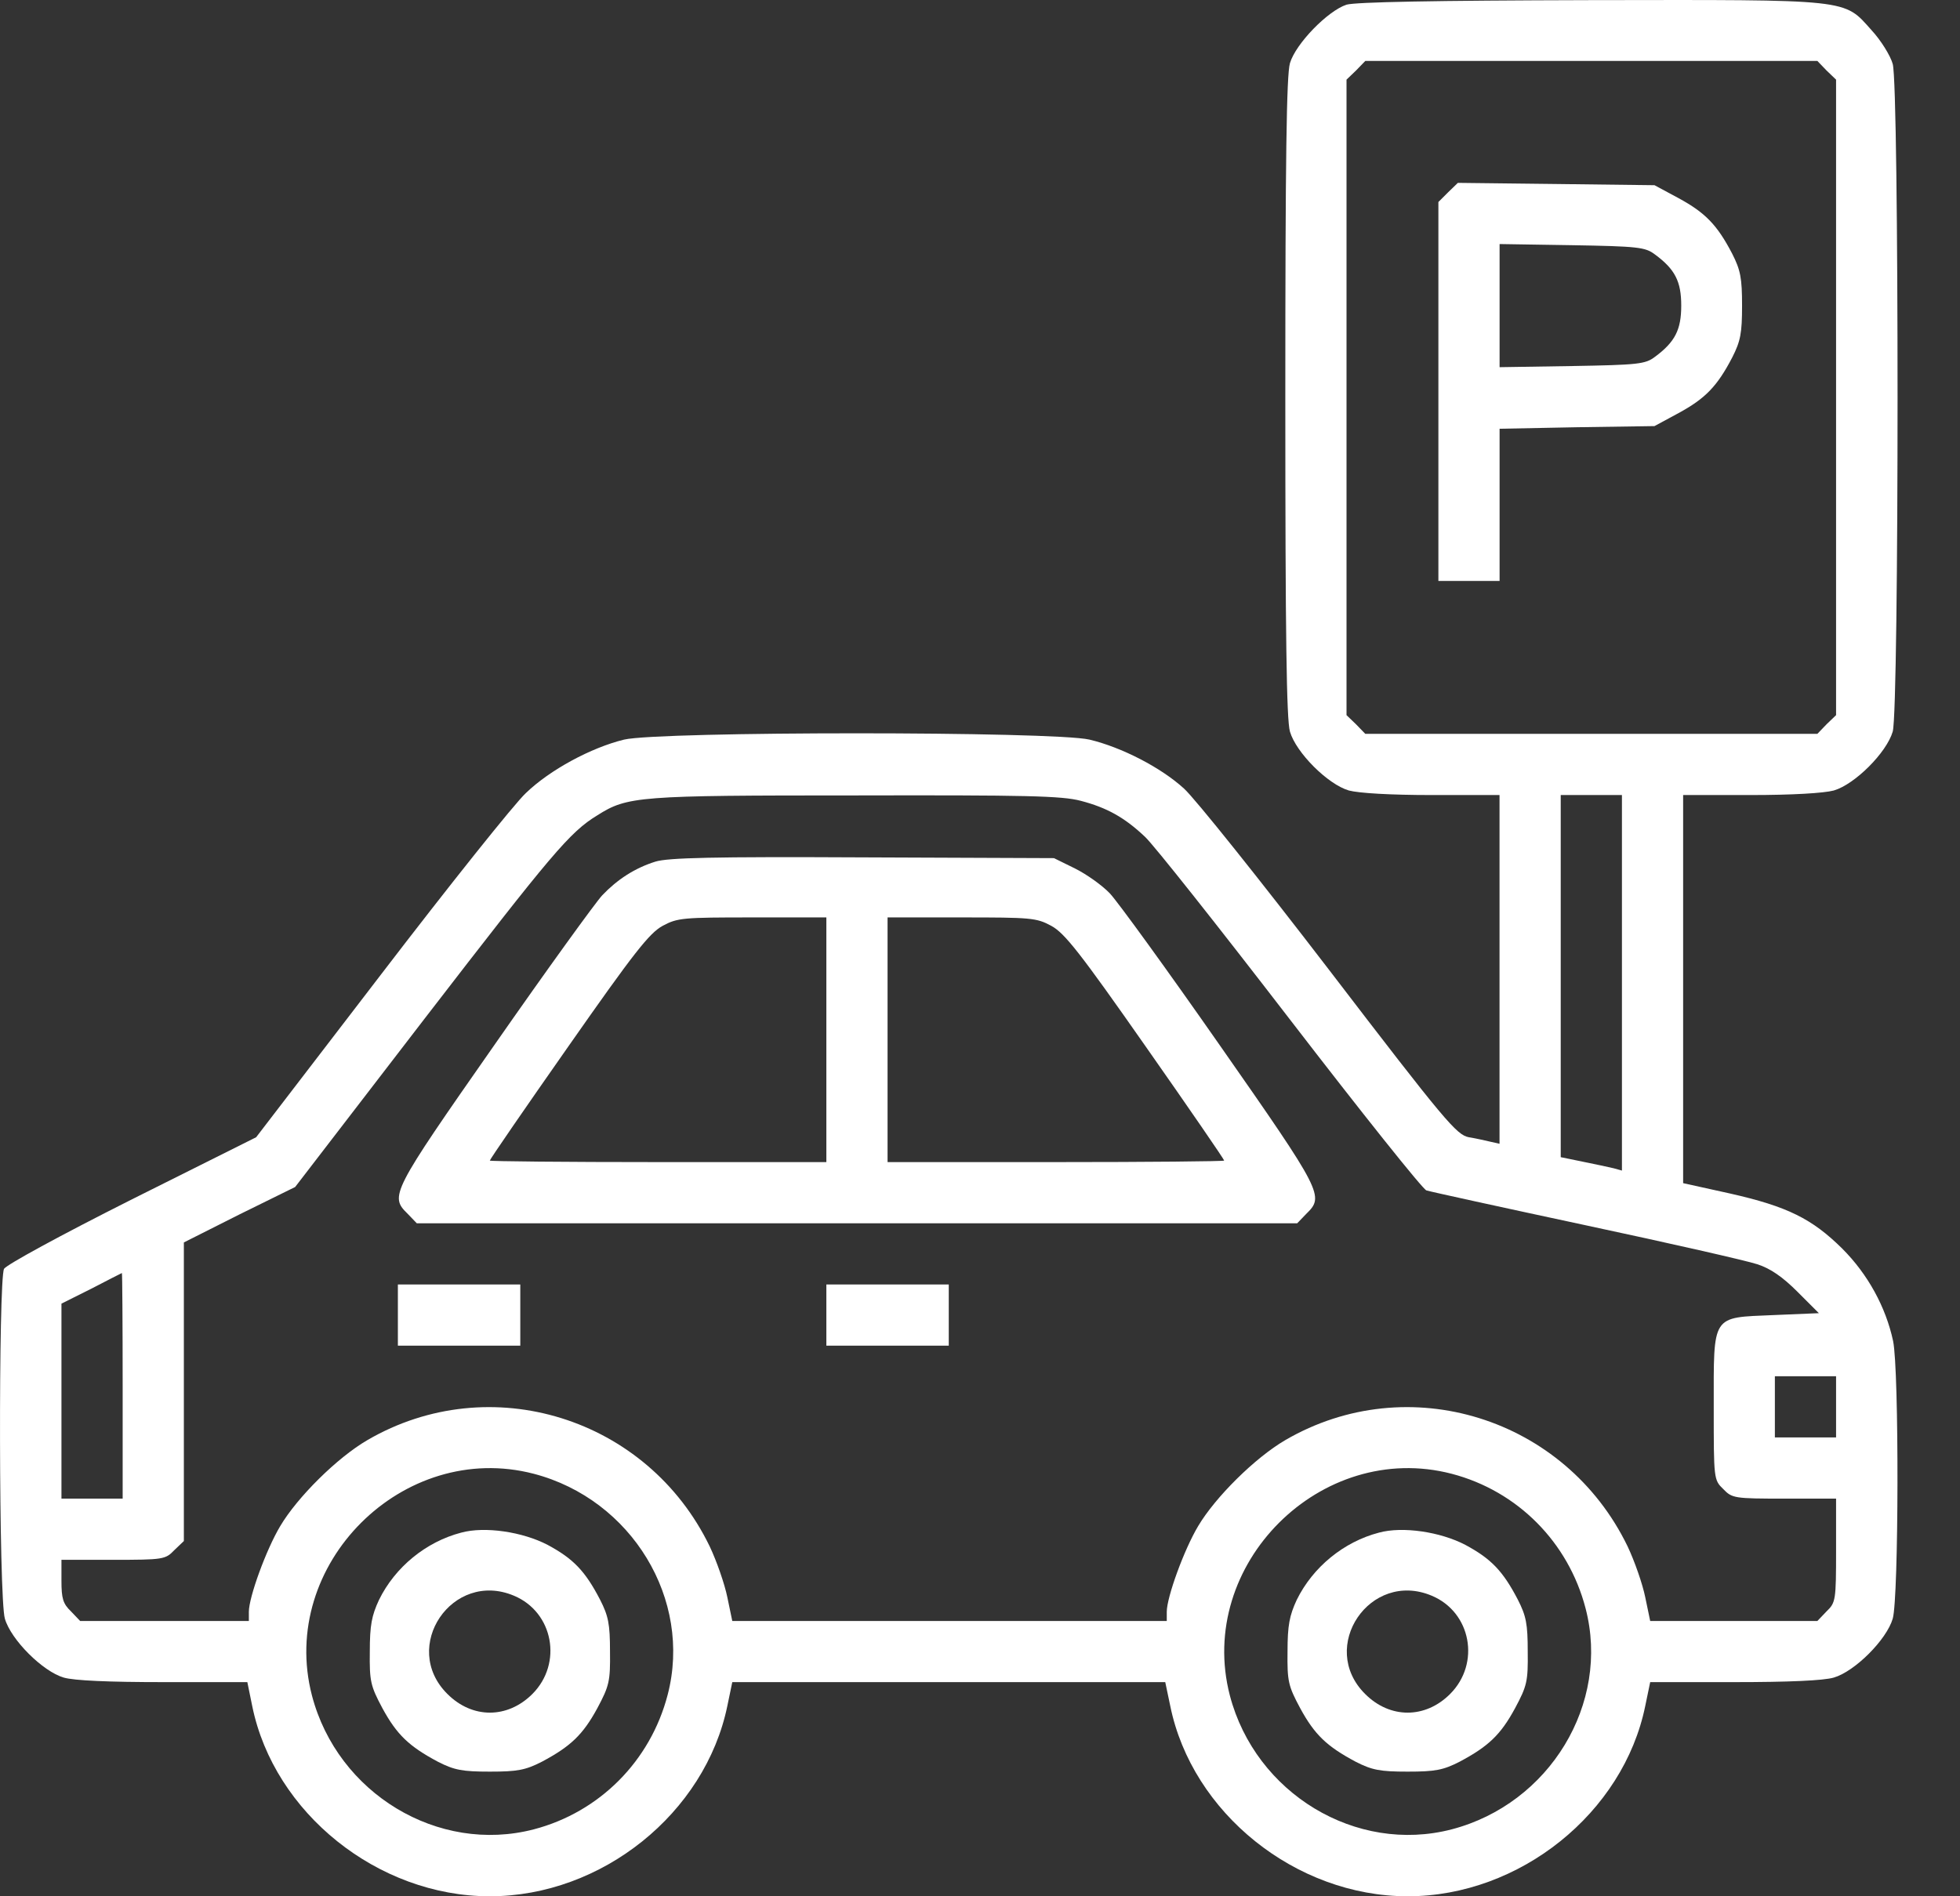 <svg width="31" height="30" viewBox="0 0 31 30" fill="none" xmlns="http://www.w3.org/2000/svg">
<rect x="0" y="0" width="31" height="30" fill="#333333" stroke="none"/>
<path d="M21.297 0.074C21.001 0.171 20.493 0.691 20.402 1C20.348 1.187 20.329 2.506 20.329 6.287C20.329 10.068 20.348 11.386 20.402 11.574C20.499 11.907 21.001 12.409 21.334 12.506C21.491 12.548 21.987 12.578 22.652 12.578H23.717V15.337V18.095L23.584 18.065C23.505 18.047 23.348 18.01 23.233 17.992C23.039 17.956 22.858 17.744 21.025 15.349C19.93 13.921 18.896 12.627 18.726 12.475C18.363 12.143 17.74 11.822 17.232 11.701C16.663 11.568 10.433 11.568 9.87 11.701C9.35 11.828 8.697 12.179 8.316 12.548C8.14 12.711 7.106 14.006 6.023 15.421L4.051 17.992L2.091 18.972C0.936 19.553 0.107 20.007 0.064 20.073C-0.026 20.255 -0.02 25.282 0.077 25.608C0.173 25.941 0.675 26.443 1.008 26.54C1.171 26.588 1.722 26.612 2.587 26.612H3.912L3.99 26.994C4.335 28.681 5.975 30 7.747 30C9.519 30 11.153 28.687 11.504 26.988L11.582 26.612H15.006H18.43L18.509 26.988C18.853 28.681 20.493 30 22.265 30C24.038 30 25.677 28.681 26.022 26.988L26.1 26.612H27.425C28.29 26.612 28.841 26.588 29.004 26.54C29.337 26.443 29.839 25.941 29.936 25.608C30.032 25.282 30.038 21.676 29.942 21.216C29.827 20.678 29.542 20.158 29.137 19.753C28.659 19.281 28.272 19.087 27.359 18.881L26.621 18.718V15.645V12.578H27.685C28.351 12.578 28.847 12.548 29.004 12.506C29.337 12.409 29.839 11.907 29.936 11.574C30.038 11.217 30.038 1.357 29.936 1.012C29.899 0.879 29.748 0.637 29.603 0.48C29.155 -0.022 29.3 -0.004 25.145 0.002C22.677 0.008 21.442 0.032 21.297 0.074ZM28.889 1.115L29.04 1.26V6.287V11.314L28.889 11.459L28.744 11.61H25.169H21.594L21.448 11.459L21.297 11.314V6.287V1.26L21.448 1.115L21.594 0.964H25.169H28.744L28.889 1.115ZM17.093 12.669C17.51 12.778 17.789 12.935 18.109 13.238C18.242 13.359 19.271 14.659 20.402 16.129C21.533 17.599 22.507 18.821 22.561 18.833C22.616 18.851 23.747 19.099 25.078 19.384C26.409 19.668 27.631 19.946 27.794 20.001C28 20.067 28.193 20.2 28.429 20.436L28.768 20.775L28.054 20.805C27.062 20.848 27.105 20.781 27.105 22.269C27.105 23.4 27.105 23.412 27.256 23.558C27.395 23.703 27.431 23.709 28.224 23.709H29.04V24.525C29.04 25.318 29.034 25.354 28.889 25.493L28.744 25.645H27.419H26.1L26.022 25.27C25.979 25.058 25.852 24.695 25.743 24.465C24.757 22.426 22.271 21.652 20.329 22.783C19.852 23.061 19.222 23.685 18.95 24.144C18.726 24.519 18.454 25.27 18.454 25.499V25.645H15.018H11.582L11.504 25.27C11.461 25.058 11.334 24.695 11.225 24.465C10.239 22.426 7.753 21.652 5.811 22.783C5.333 23.061 4.704 23.685 4.432 24.144C4.208 24.519 3.936 25.27 3.936 25.499V25.645H2.605H1.268L1.123 25.493C0.996 25.372 0.972 25.288 0.972 25.009V24.677H1.788C2.581 24.677 2.617 24.671 2.756 24.525L2.908 24.38V22.015V19.656L3.785 19.214L4.668 18.779L6.719 16.111C8.733 13.498 9.011 13.165 9.447 12.899C9.925 12.596 10.094 12.584 13.524 12.584C16.228 12.578 16.791 12.59 17.093 12.669ZM25.653 15.548V18.519L25.52 18.482C25.441 18.464 25.223 18.416 25.036 18.379L24.685 18.307V15.445V12.578H25.169H25.653V15.548ZM1.94 21.924V23.709H1.456H0.972V22.166V20.624L1.444 20.388C1.698 20.255 1.915 20.146 1.928 20.14C1.934 20.14 1.94 20.944 1.94 21.924ZM29.04 22.257V22.741H28.556H28.072V22.257V21.773H28.556H29.04V22.257ZM8.443 23.316C9.991 23.721 10.953 25.306 10.56 26.812C10.288 27.859 9.483 28.669 8.443 28.941C6.93 29.335 5.339 28.373 4.934 26.824C4.396 24.755 6.374 22.777 8.443 23.316ZM22.961 23.316C24.001 23.588 24.806 24.398 25.078 25.445C25.471 26.951 24.509 28.536 22.961 28.941C21.448 29.335 19.858 28.373 19.452 26.824C18.914 24.755 20.892 22.777 22.961 23.316Z" fill="white"/>
<path d="M22.901 3.045L22.75 3.196V6.196V9.191H23.234H23.718V7.987V6.783L24.946 6.759L26.168 6.741L26.549 6.535C26.972 6.305 27.16 6.111 27.396 5.658C27.529 5.398 27.553 5.271 27.553 4.835C27.553 4.4 27.529 4.273 27.396 4.012C27.16 3.559 26.972 3.365 26.549 3.135L26.168 2.93L24.613 2.911L23.058 2.893L22.901 3.045ZM26.174 4.025C26.494 4.26 26.591 4.454 26.591 4.835C26.591 5.216 26.494 5.41 26.174 5.646C26.023 5.761 25.908 5.773 24.861 5.791L23.718 5.809V4.835V3.861L24.861 3.879C25.908 3.897 26.023 3.91 26.174 4.025Z" fill="white"/>
<path d="M10.367 13.631C10.04 13.733 9.762 13.915 9.526 14.163C9.423 14.272 8.648 15.343 7.814 16.54C6.186 18.869 6.162 18.924 6.447 19.202L6.592 19.353H13.554H20.517L20.662 19.202C20.947 18.924 20.922 18.869 19.295 16.54C18.46 15.343 17.674 14.26 17.553 14.133C17.432 14.006 17.184 13.83 17.003 13.74L16.67 13.576L13.645 13.564C11.274 13.552 10.566 13.57 10.367 13.631ZM13.07 16.45V18.385H10.409C8.945 18.385 7.747 18.373 7.747 18.361C7.747 18.343 8.304 17.532 8.987 16.558C10.028 15.07 10.27 14.762 10.481 14.647C10.717 14.52 10.802 14.514 11.903 14.514H13.07V16.45ZM16.627 14.647C16.839 14.762 17.081 15.07 18.122 16.558C18.805 17.532 19.362 18.343 19.362 18.361C19.362 18.373 18.164 18.385 16.7 18.385H14.038V16.45V14.514H15.206C16.307 14.514 16.392 14.52 16.627 14.647Z" fill="white"/>
<path d="M6.293 20.805V21.289H7.261H8.229V20.805V20.321H7.261H6.293V20.805Z" fill="white"/>
<path d="M13.07 20.805V21.289H14.038H15.006V20.805V20.321H14.038H13.07V20.805Z" fill="white"/>
<path d="M7.294 24.247C6.738 24.392 6.248 24.792 5.994 25.312C5.879 25.56 5.849 25.711 5.849 26.128C5.843 26.6 5.861 26.673 6.048 27.024C6.278 27.447 6.472 27.629 6.925 27.871C7.185 28.004 7.313 28.028 7.748 28.028C8.184 28.028 8.311 28.004 8.571 27.871C9.024 27.629 9.218 27.447 9.448 27.024C9.635 26.673 9.654 26.6 9.648 26.128C9.648 25.693 9.623 25.566 9.49 25.306C9.254 24.852 9.067 24.659 8.662 24.441C8.268 24.235 7.669 24.144 7.294 24.247ZM8.129 25.245C8.752 25.505 8.903 26.316 8.42 26.8C8.026 27.193 7.47 27.193 7.077 26.8C6.326 26.056 7.155 24.834 8.129 25.245Z" fill="white"/>
<path d="M21.81 24.247C21.253 24.392 20.764 24.792 20.509 25.312C20.395 25.56 20.364 25.711 20.364 26.128C20.358 26.6 20.376 26.673 20.564 27.024C20.794 27.447 20.987 27.629 21.441 27.871C21.701 28.004 21.828 28.028 22.264 28.028C22.699 28.028 22.826 28.004 23.086 27.871C23.54 27.629 23.734 27.447 23.963 27.024C24.151 26.673 24.169 26.6 24.163 26.128C24.163 25.693 24.139 25.566 24.006 25.306C23.77 24.852 23.582 24.659 23.177 24.441C22.784 24.235 22.185 24.144 21.81 24.247ZM22.645 25.245C23.268 25.505 23.419 26.316 22.935 26.8C22.542 27.193 21.985 27.193 21.592 26.8C20.842 26.056 21.671 24.834 22.645 25.245Z" fill="white"/>
</svg>
